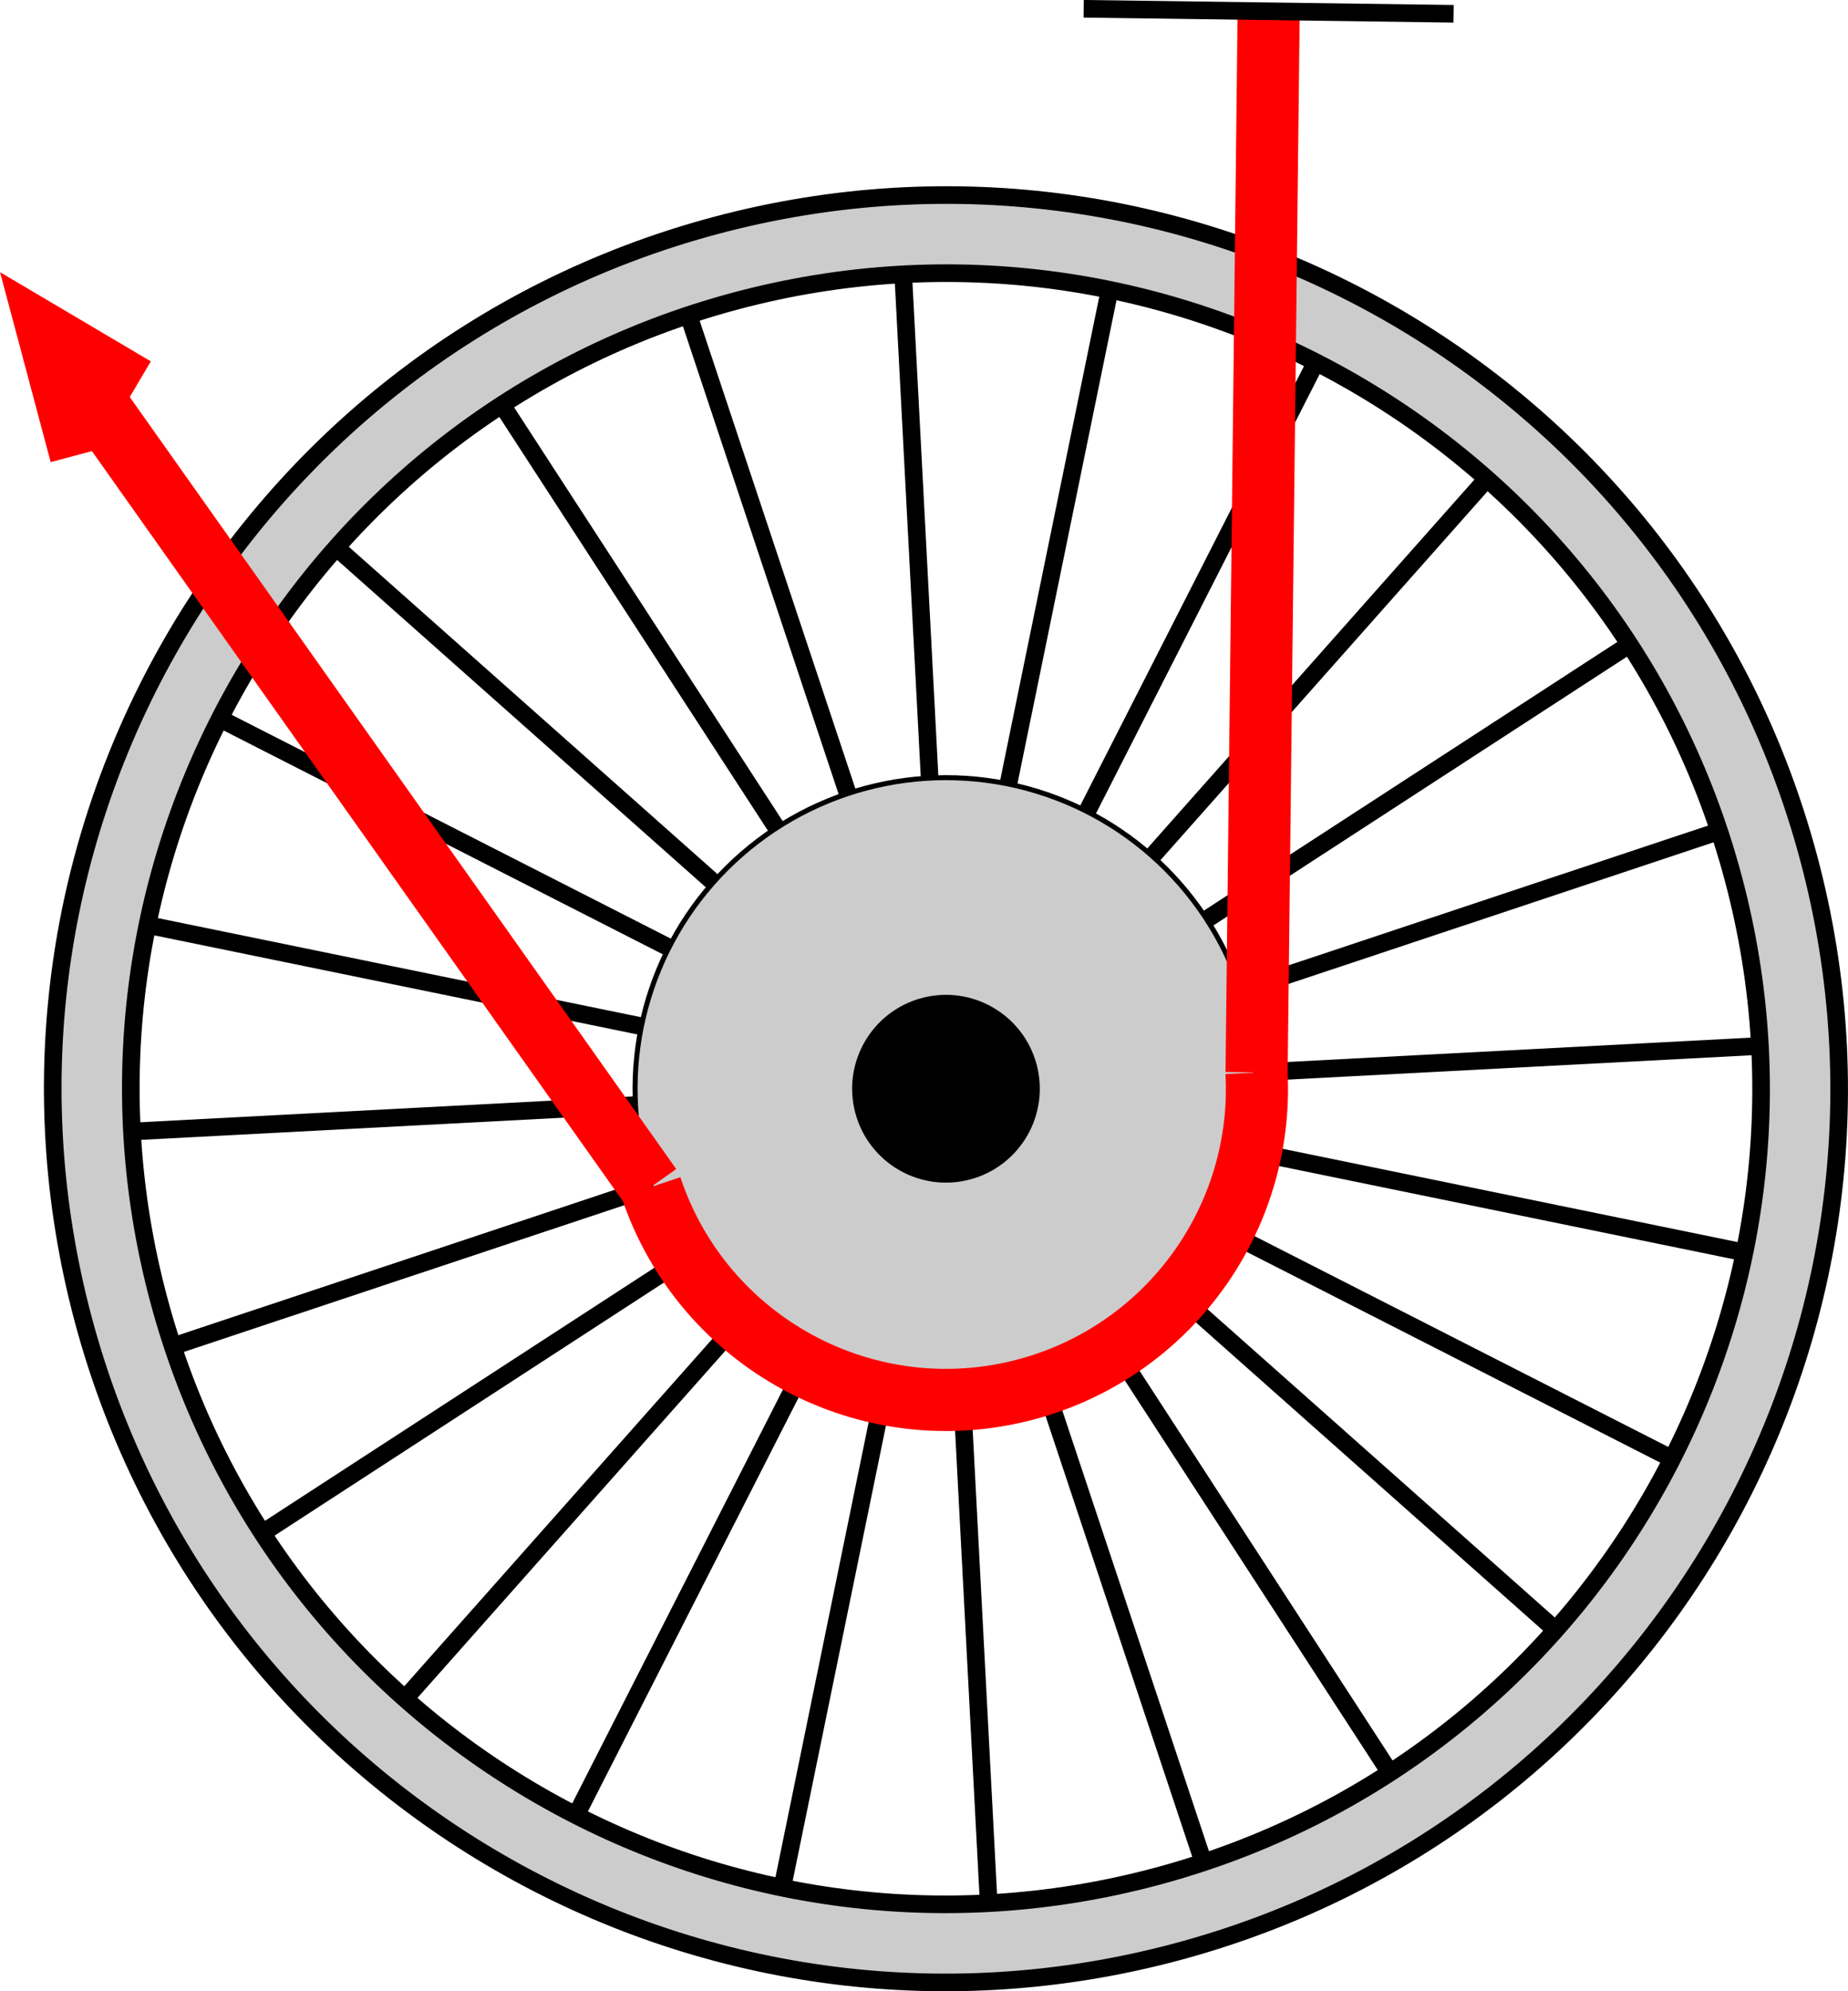<?xml version="1.0" encoding="UTF-8"?>
<!DOCTYPE svg PUBLIC "-//W3C//DTD SVG 1.1//EN" "http://www.w3.org/Graphics/SVG/1.1/DTD/svg11.dtd">
<!-- Creator: CorelDRAW 2019 (64-Bit) -->
<svg xmlns="http://www.w3.org/2000/svg" xml:space="preserve" width="20.99mm" height="22.605mm" version="1.1" style="shape-rendering:geometricPrecision; text-rendering:geometricPrecision; image-rendering:optimizeQuality; fill-rule:evenodd; clip-rule:evenodd"
viewBox="0 0 336.76 362.68"
 xmlns:xlink="http://www.w3.org/1999/xlink">
 <defs>
  <style type="text/css">
   <![CDATA[
    .str2 {stroke:red;stroke-width:11.32;stroke-miterlimit:22.926}
    .str1 {stroke:black;stroke-width:3.21;stroke-miterlimit:22.926}
    .str0 {stroke:black;stroke-width:3.21;stroke-miterlimit:22.926}
    .fil1 {fill:none}
    .fil2 {fill:black}
    .fil0 {fill:#CCCCCC}
   ]]>
  </style>
 </defs>
 <g id="Capa_x0020_1">
  <path class="fil0 str0" d="M133.94 54.85c79.23,-21.23 160.66,25.79 181.89,105.01 21.23,79.23 -25.79,160.66 -105.01,181.89 -79.23,21.23 -160.66,-25.79 -181.89,-105.01 -21.23,-79.23 25.79,-160.66 105.01,-181.89zm-3.68 -13.74c86.82,-23.26 176.05,28.26 199.31,115.07 23.26,86.82 -28.26,176.05 -115.07,199.31 -86.82,23.26 -176.05,-28.26 -199.31,-115.07 -23.26,-86.82 28.26,-176.05 115.07,-199.31z"/>
  <polyline class="fil1 str1" points="26.88,168.47 172.38,198.3 40.01,130.87 "/>
  <polyline class="fil1 str1" points="31.46,245.22 172.38,198.3 24.04,206.09 "/>
  <polyline class="fil1 str1" points="73.8,309.39 172.38,198.3 47.81,279.22 "/>
  <polyline class="fil1 str1" points="142.56,343.8 172.38,198.3 104.95,330.67 "/>
  <polyline class="fil1 str1" points="219.3,339.22 172.38,198.3 180.17,346.64 "/>
  <polyline class="fil1 str1" points="283.48,296.88 172.38,198.3 253.3,322.87 "/>
  <polyline class="fil1 str1" points="317.88,228.12 172.38,198.3 304.75,265.72 "/>
  <polyline class="fil1 str1" points="313.3,151.38 172.38,198.3 320.73,190.51 "/>
  <polyline class="fil1 str1" points="270.96,87.2 172.38,198.3 296.96,117.38 "/>
  <polyline class="fil1 str1" points="202.21,52.8 172.38,198.3 239.81,65.93 "/>
  <polyline class="fil1 str1" points="125.46,57.38 172.38,198.3 164.59,49.95 "/>
  <polyline class="fil1 str1" points="61.29,99.72 172.38,198.3 91.46,73.72 "/>
  <circle class="fil0 str0" transform="matrix(0.274 -0.073 0.073 0.274 172.382 198.297)" r="199.8"/>
  <path class="fil1 str2" d="M228.98 195.33c1.4,26.72 -16.08,50.79 -41.93,57.71 -28.97,7.76 -58.97,-8.39 -68.44,-36.84"/>
  <circle class="fil2 str1" transform="matrix(0.082 -0.022 0.022 0.082 172.383 198.298)" r="199.8"/>
  <line class="fil1 str2" x1="9.04" y1="61.49" x2="118.61" y2= "216.2" />
  <line class="fil1 str2" x1="228.99" y1="195.32" x2="231.19" y2= "2.06" />
  <polyline class="fil1 str2" points="14.7,82.71 9.04,61.49 24.6,70.69 "/>
  <line class="fil1 str1" x1="197.48" y1="1.6" x2="264.89" y2= "2.51" />
 </g>
</svg>
